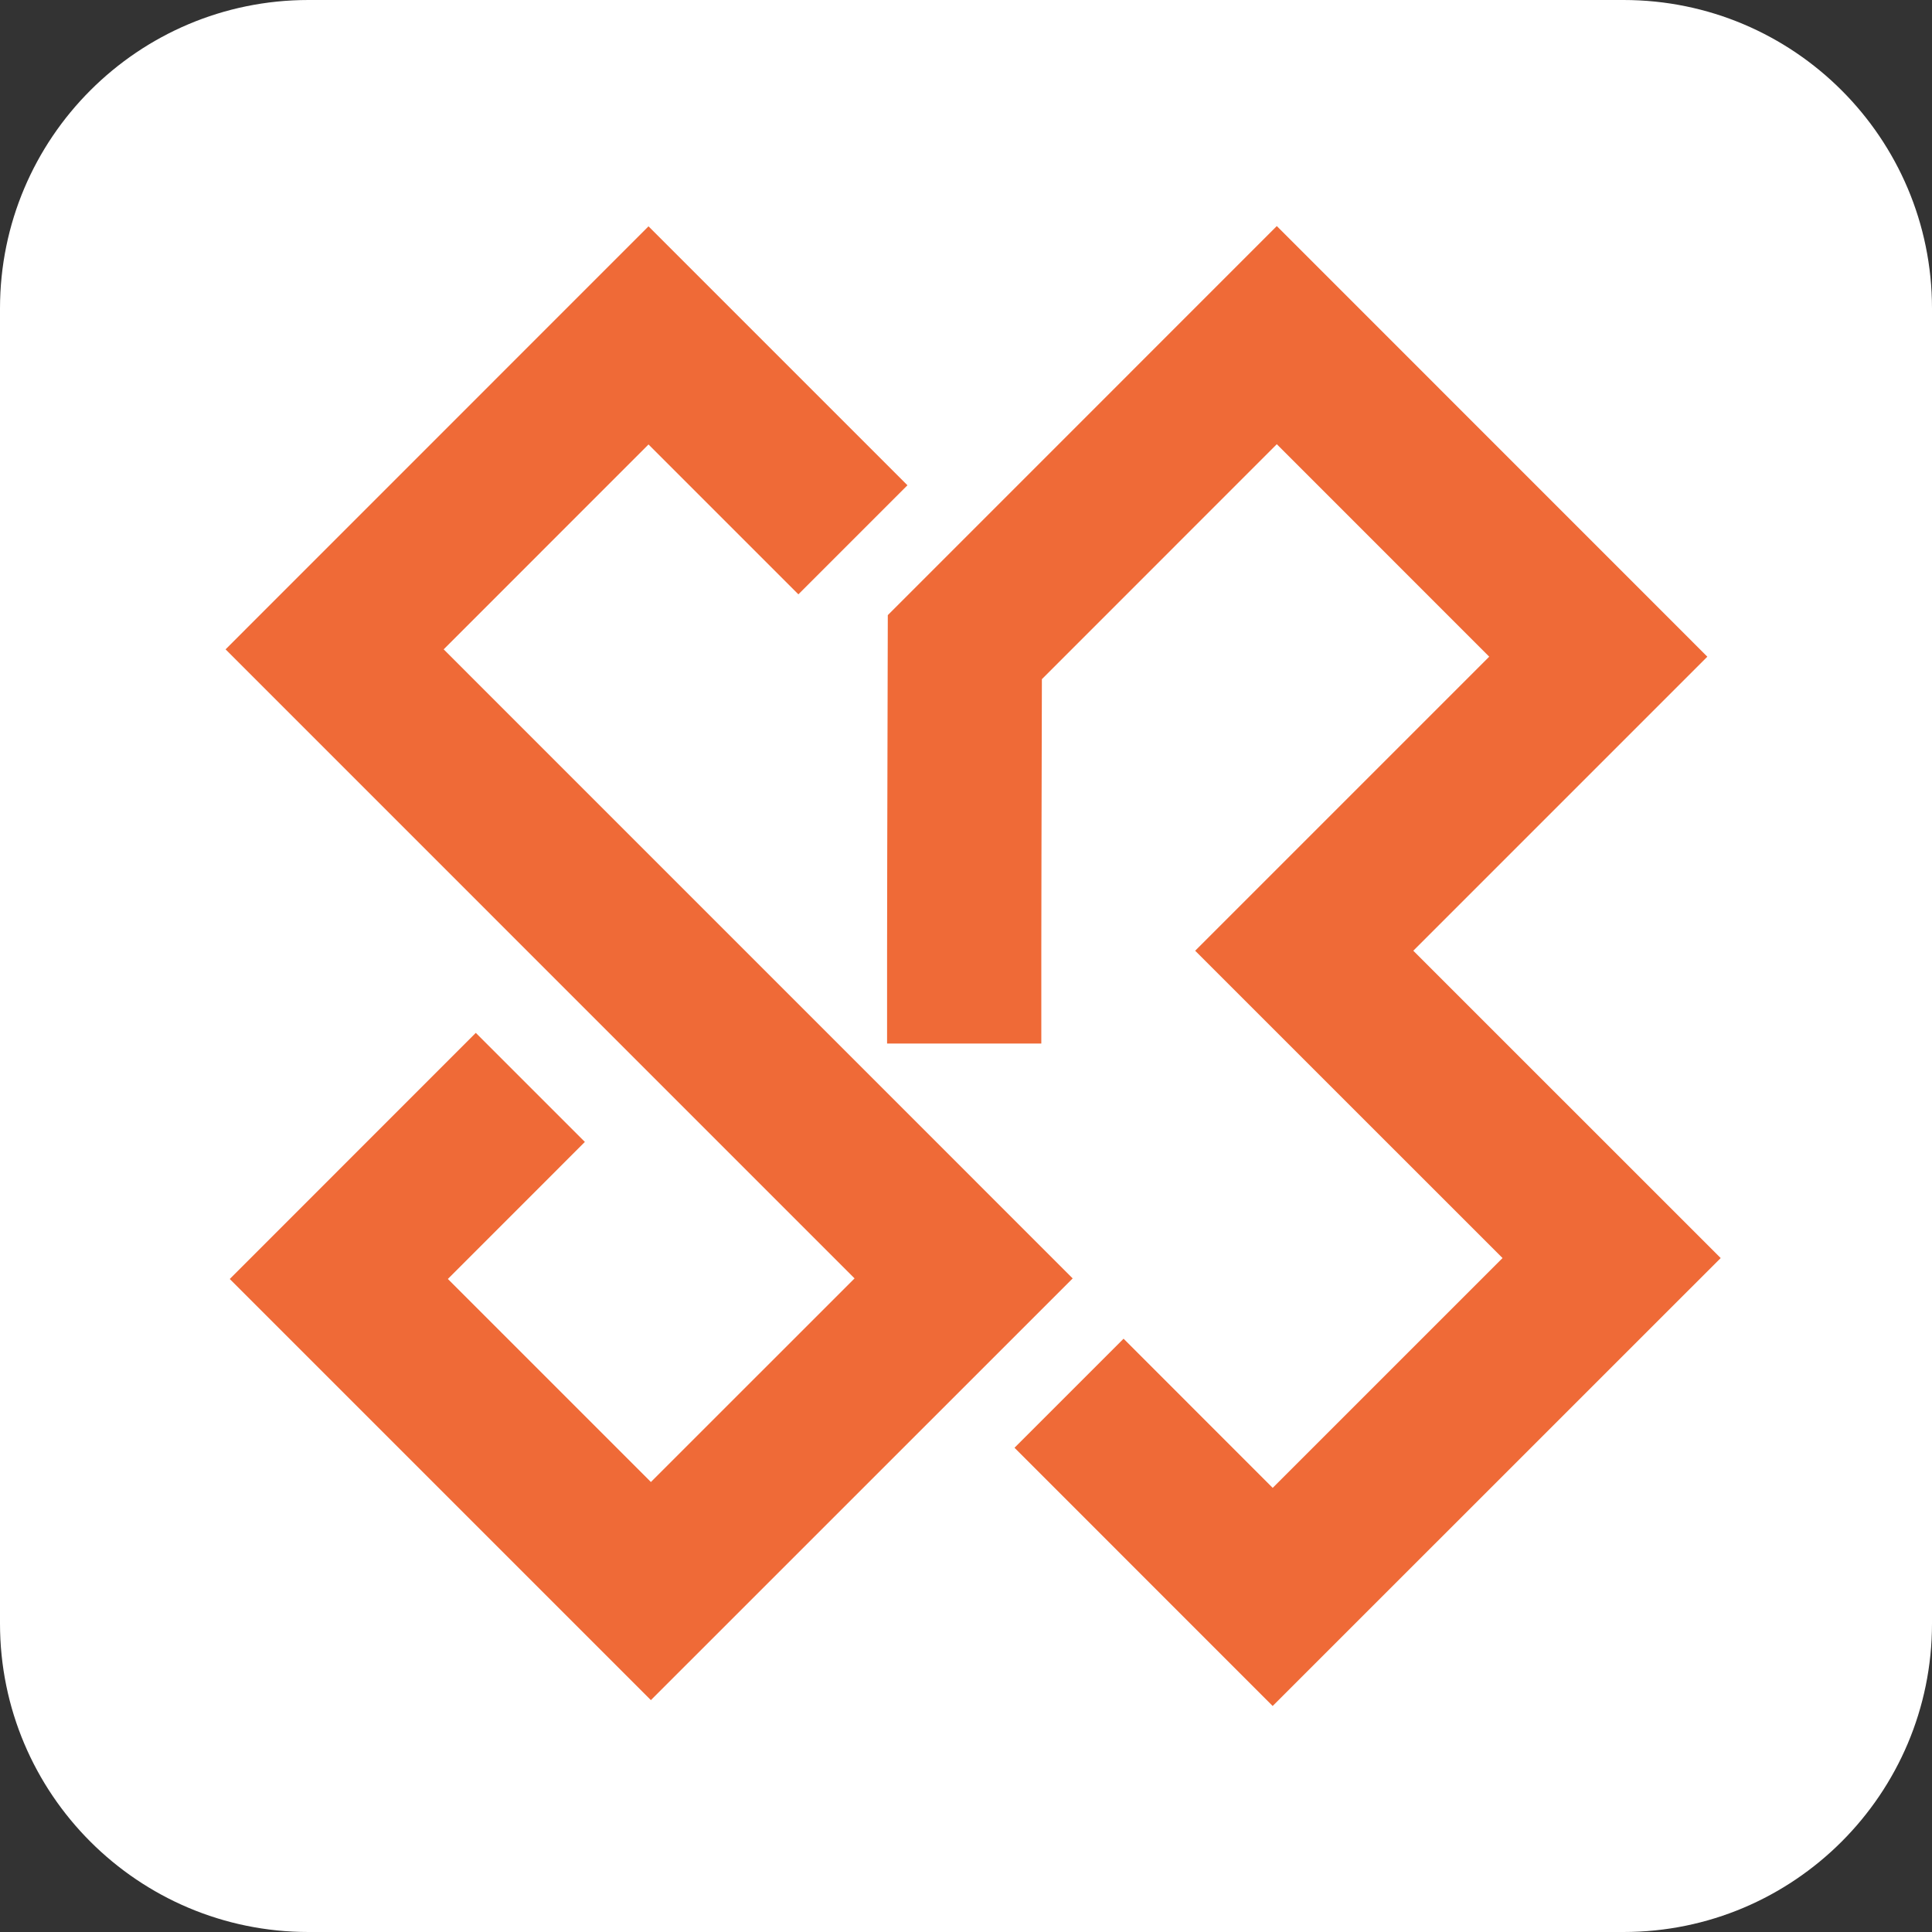 <svg width="30" height="30" viewBox="0 0 30 30" fill="none" xmlns="http://www.w3.org/2000/svg">
<rect x="0" y="0" width="30" height="30" fill="#333333" stroke="none"/>
<g clip-path="url(#clip0_48_187)">
<path d="M25.21 0H4.79C2.145 0 0 2.145 0 4.79V25.21C0 27.855 2.145 30 4.79 30H25.21C27.855 30 30 27.855 30 25.21V4.79C30 2.145 27.855 0 25.21 0Z" fill="white"/>
<path d="M8.235 16.885L5.261 19.86L10.107 24.706L14.963 19.851L5.196 10.083L10.07 5.208L13.244 8.382" stroke="#EF6A37" stroke-width="2.395" stroke-miterlimit="10"/>
<path d="M16.6 21.634L19.762 24.797L25.025 19.535L20.252 14.763L24.818 10.197L19.826 5.204L14.982 10.049C14.975 12.895 14.972 14.164 14.972 14.762V16.204" stroke="#EF6A37" stroke-width="2.395" stroke-miterlimit="10"/>
</g>
<defs>
<clipPath id="clip0_48_187">
<rect width="30" height="30" fill="white"/>
</clipPath>
</defs>
</svg>
